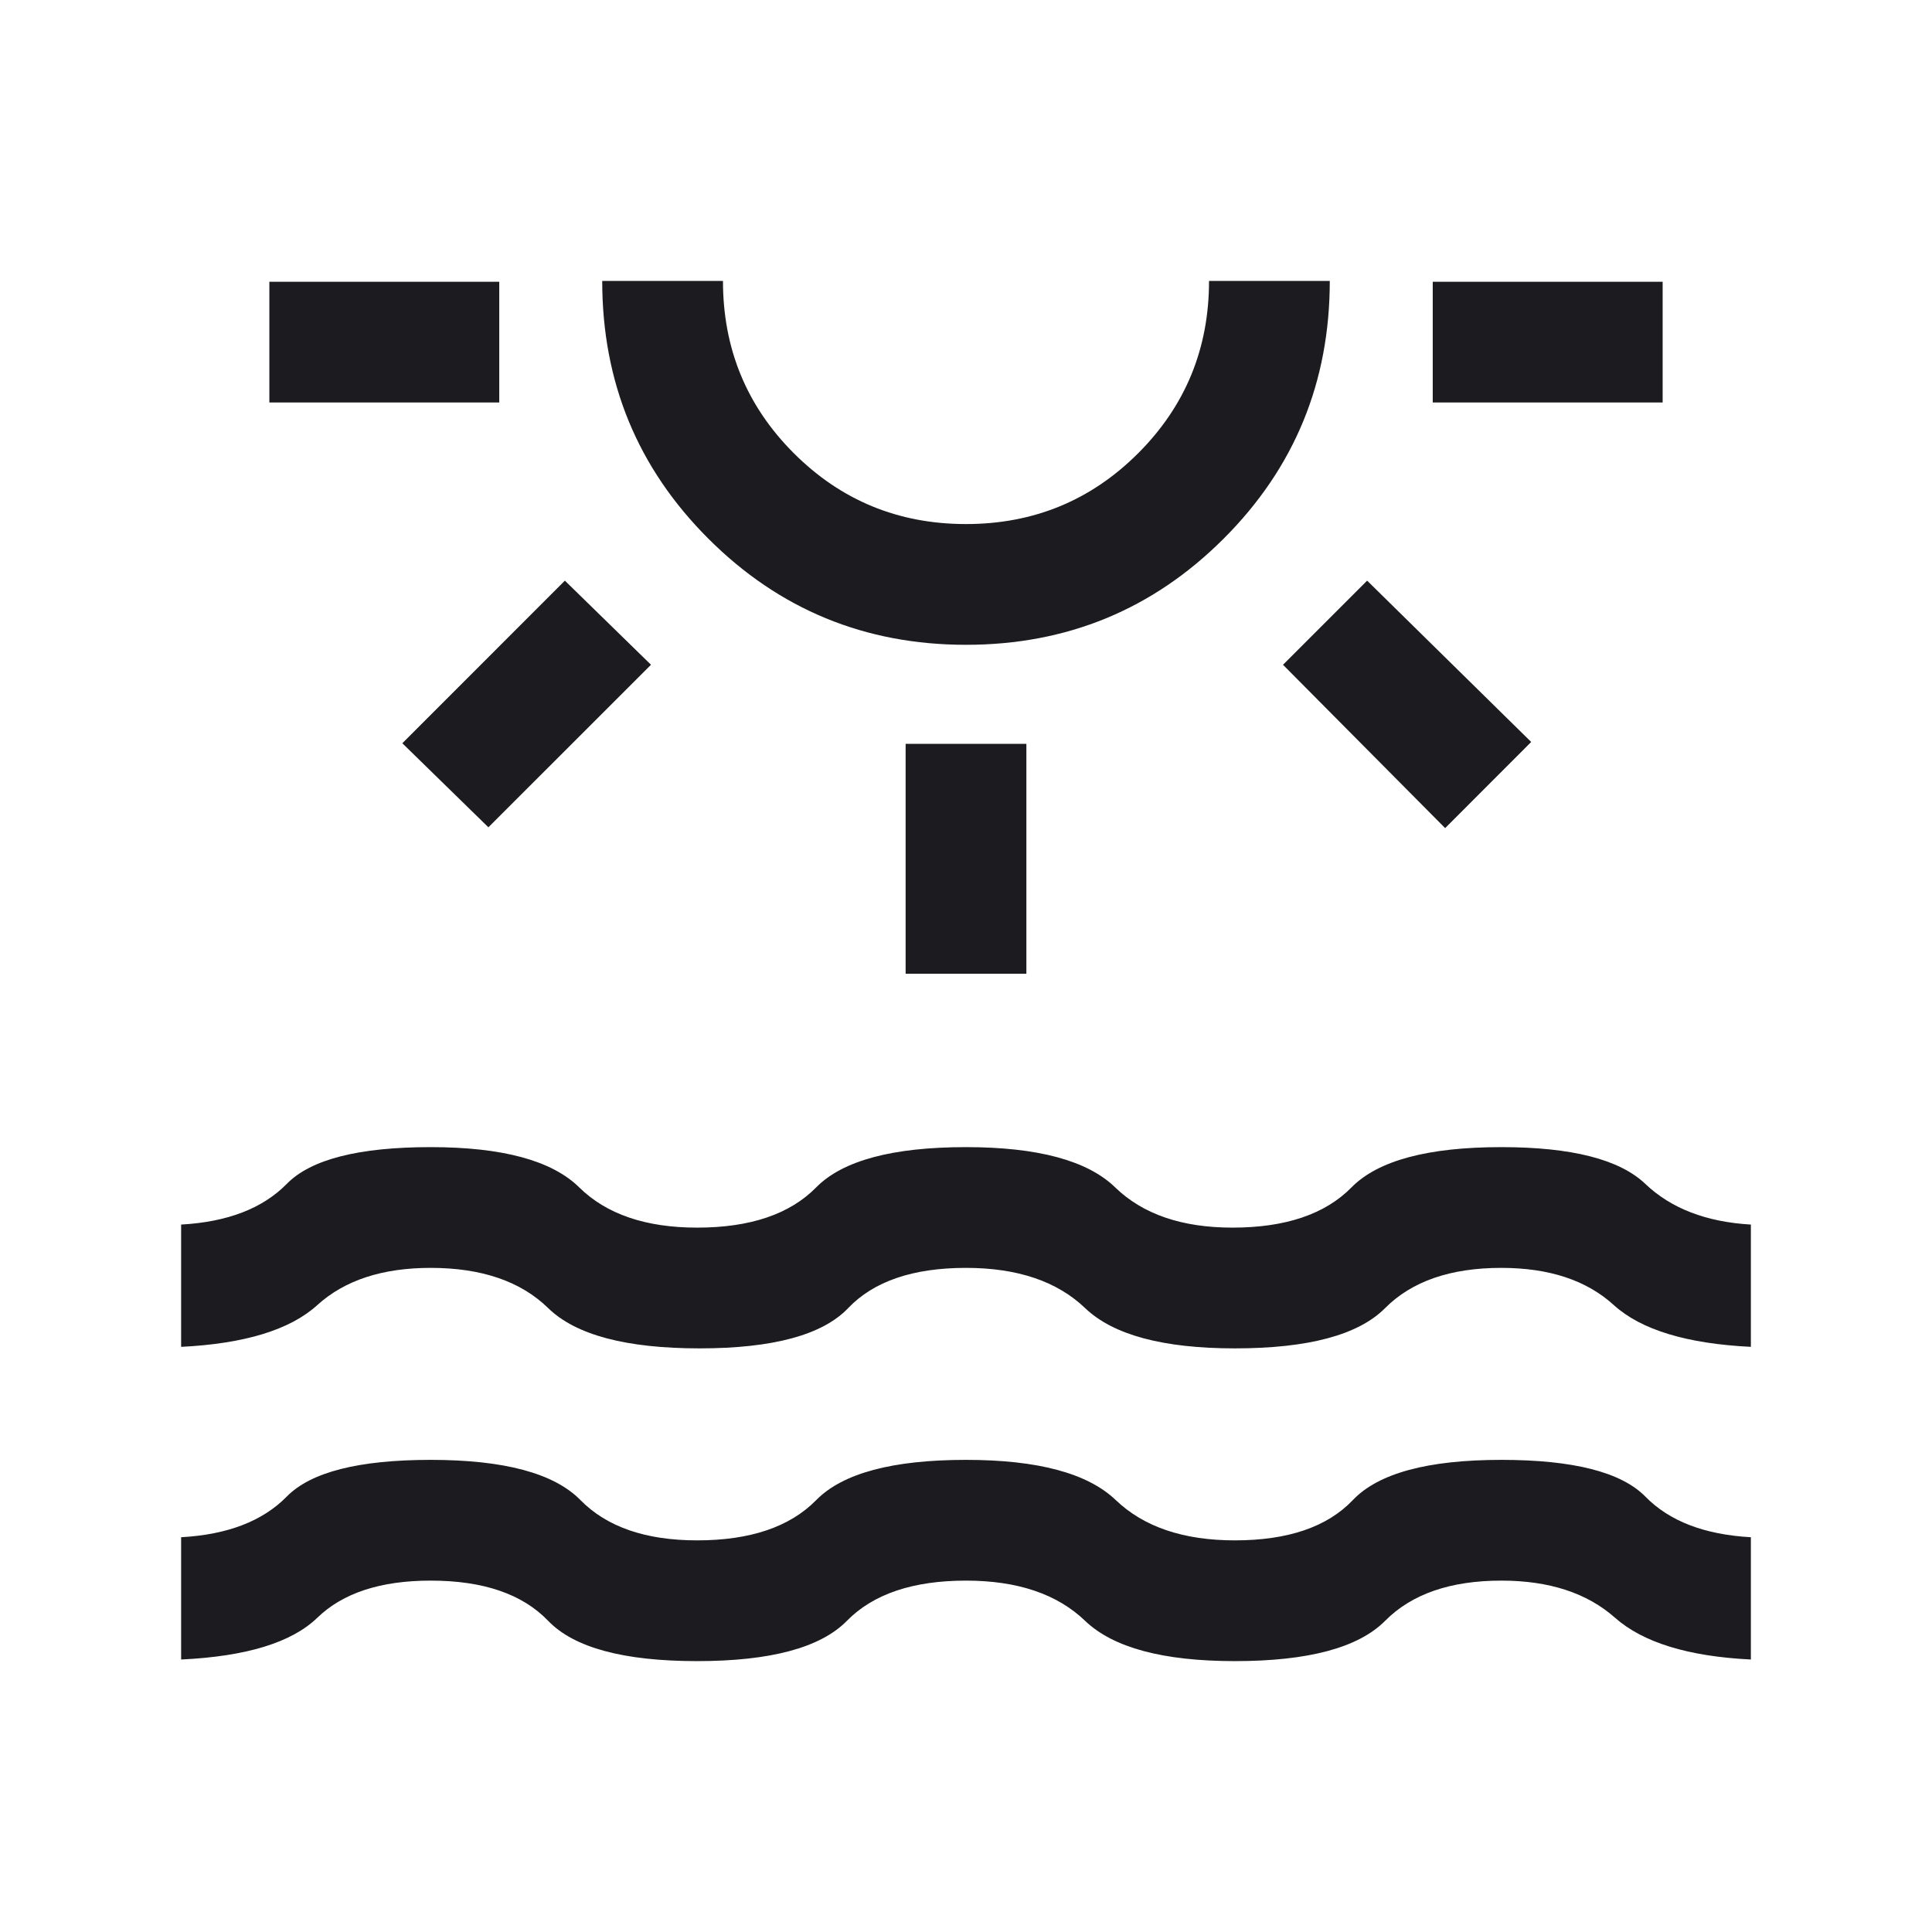 <svg width="24" height="24" viewBox="0 0 24 24" fill="none" xmlns="http://www.w3.org/2000/svg">
<mask id="mask0_1_78" style="mask-type:alpha" maskUnits="userSpaceOnUse" x="0" y="0" width="24" height="24">
<rect width="24" height="24" fill="#D9D9D9"/>
</mask>
<g mask="url(#mask0_1_78)">
<path d="M3.346 5V3.5H6.202V5H3.346ZM6.067 10.277L4.998 9.233L7.017 7.213L8.087 8.258L6.067 10.277ZM12 8.01C10.745 8.01 9.678 7.57 8.799 6.691C7.92 5.813 7.481 4.746 7.481 3.49H8.981C8.981 4.33 9.274 5.043 9.861 5.63C10.447 6.216 11.16 6.51 12 6.51C12.84 6.51 13.553 6.216 14.139 5.63C14.726 5.043 15.019 4.33 15.019 3.49H16.519C16.519 4.746 16.08 5.813 15.201 6.691C14.322 7.57 13.255 8.01 12 8.01ZM11.25 12.096V9.24H12.75V12.096H11.25ZM17.952 10.287L15.938 8.258L16.983 7.213L19.021 9.217L17.952 10.287ZM17.798 5V3.5H20.654V5H17.798ZM2.25 20.615V19.096C2.826 19.064 3.263 18.896 3.562 18.591C3.86 18.287 4.456 18.135 5.35 18.135C6.263 18.135 6.883 18.301 7.211 18.635C7.538 18.968 8.021 19.135 8.66 19.135C9.319 19.135 9.812 18.968 10.139 18.635C10.467 18.301 11.087 18.135 12 18.135C12.892 18.135 13.512 18.301 13.861 18.635C14.209 18.968 14.702 19.135 15.34 19.135C15.999 19.135 16.488 18.968 16.805 18.635C17.122 18.301 17.737 18.135 18.65 18.135C19.544 18.135 20.14 18.287 20.439 18.591C20.737 18.896 21.174 19.064 21.75 19.096V20.615C20.973 20.577 20.411 20.404 20.062 20.096C19.714 19.788 19.244 19.635 18.65 19.635C18.018 19.635 17.537 19.801 17.206 20.135C16.875 20.468 16.253 20.635 15.34 20.635C14.448 20.635 13.828 20.468 13.48 20.135C13.132 19.801 12.639 19.635 12 19.635C11.341 19.635 10.848 19.801 10.52 20.135C10.193 20.468 9.572 20.635 8.66 20.635C7.747 20.635 7.13 20.468 6.81 20.135C6.489 19.801 6.003 19.635 5.35 19.635C4.729 19.635 4.26 19.788 3.942 20.096C3.624 20.404 3.06 20.577 2.25 20.615ZM2.25 16.731V15.212C2.826 15.18 3.263 15.011 3.562 14.707C3.86 14.402 4.456 14.25 5.35 14.25C6.242 14.25 6.857 14.417 7.195 14.75C7.533 15.083 8.021 15.25 8.66 15.25C9.319 15.25 9.812 15.083 10.139 14.75C10.467 14.417 11.087 14.25 12 14.25C12.892 14.25 13.51 14.417 13.853 14.75C14.196 15.083 14.681 15.25 15.31 15.25C15.969 15.25 16.462 15.083 16.789 14.75C17.117 14.417 17.737 14.25 18.65 14.25C19.523 14.25 20.119 14.402 20.439 14.707C20.758 15.011 21.195 15.18 21.75 15.212V16.731C20.953 16.692 20.385 16.519 20.047 16.212C19.709 15.904 19.244 15.75 18.65 15.75C18.018 15.75 17.537 15.917 17.206 16.25C16.875 16.583 16.253 16.75 15.34 16.75C14.448 16.75 13.828 16.583 13.48 16.25C13.132 15.917 12.639 15.75 12 15.75C11.341 15.75 10.853 15.917 10.536 16.25C10.218 16.583 9.603 16.75 8.69 16.75C7.778 16.75 7.151 16.583 6.81 16.25C6.469 15.917 5.982 15.75 5.35 15.75C4.75 15.75 4.281 15.904 3.942 16.212C3.604 16.519 3.04 16.692 2.25 16.731Z" fill="#1C1B1F"/>
</g>
</svg>
